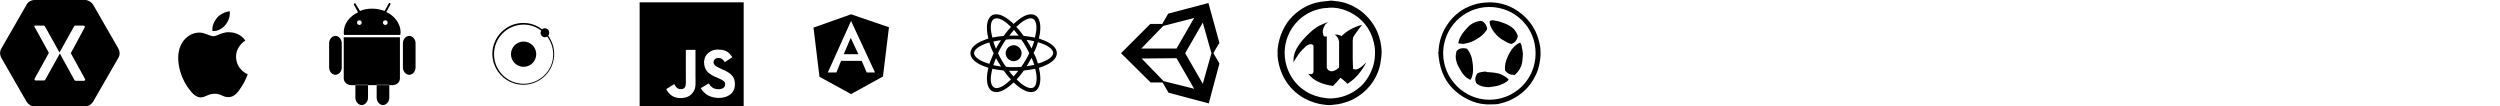<?xml version="1.0" encoding="utf-8"?>
<!-- Generator: Adobe Illustrator 21.1.0, SVG Export Plug-In . SVG Version: 6.00 Build 0)  -->
<svg version="1.1" id="dev-icn-corona-labs" xmlns="http://www.w3.org/2000/svg" xmlns:xlink="http://www.w3.org/1999/xlink"
	 x="0px" y="0px" viewBox="0 0 752 32" style="enable-background:new 0 0 752 32;" xml:space="preserve">
<path d="M10.4,0C9.4,0,8.4,0.6,8,1.4L0.4,14.6c-0.5,0.8-0.5,1.9,0,2.8L8,30.6c0.5,0.8,1.4,1.4,2.4,1.4h15.2c1,0,1.9-0.6,2.4-1.4
	l7.6-13.2c0.5-0.8,0.5-1.9,0-2.8L28,1.4C27.5,0.6,26.5,0,25.6,0C25.6,0,10.4,0,10.4,0z M10.5,7.7C10.5,7.7,10.5,7.7,10.5,7.7h2.7
	c0.1,0,0.2,0.1,0.3,0.2l4.4,7.9c0,0,0,0.1,0,0.1c0,0,0-0.1,0-0.1l4.4-7.9c0.1-0.1,0.2-0.2,0.3-0.2h2.6c0.2,0,0.4,0.3,0.3,0.5
	L21.3,16l4.3,7.8c0.1,0.2-0.1,0.5-0.3,0.5h-2.6c-0.1,0-0.2-0.1-0.3-0.2L18,16.1c0,0,0-0.1,0-0.1c0,0,0,0.1,0,0.1l-4.4,7.9
	c-0.1,0.1-0.2,0.2-0.3,0.2h-2.6c-0.2,0-0.4-0.3-0.3-0.5l4.3-7.8l-4.3-7.8C10.2,8,10.3,7.8,10.5,7.7L10.5,7.7z"/>
<path d="M71,17.1c0-3.3,2.7-4.8,2.8-4.9c-1.5-2.2-3.9-2.5-4.7-2.5c-2-0.2-3.9,1.2-4.9,1.2c-1,0-2.6-1.1-4.2-1.1
	c-2.2,0-4.2,1.3-5.3,3.2c-2.3,3.9-0.6,9.8,1.6,13c1.1,1.6,2.4,3.3,4.1,3.3c1.6-0.1,2.2-1.1,4.2-1.1s2.5,1.1,4.2,1
	c1.8,0,2.9-1.6,3.9-3.2c1.2-1.8,1.8-3.6,1.8-3.7C74.4,22.3,71.1,21,71,17.1L71,17.1z M67.8,7.5c0.9-1.1,1.5-2.6,1.3-4.1
	c-1.3,0.1-2.9,0.9-3.8,1.9c-0.8,1-1.6,2.5-1.4,4C65.4,9.5,66.9,8.6,67.8,7.5L67.8,7.5z"/>
<path d="M102.8,20.3c0,1.2-0.9,2.2-1.9,2.2c-1,0-1.9-1-1.9-2.2V13c0-1.2,0.9-2.2,1.9-2.2c1,0,1.9,1,1.9,2.2V20.3z M125,20.3
	c0,1.2-0.9,2.2-1.9,2.2c-1,0-1.9-1-1.9-2.2V13c0-1.2,0.9-2.2,1.9-2.2c1,0,1.9,1,1.9,2.2V20.3z M116.2,3.6l1.2-2.2
	c0.1-0.2,0.1-0.4-0.1-0.5s-0.3,0-0.4,0.2l-1.2,2.2c-1.1-0.4-2.4-0.7-3.7-0.7c-1.3,0-2.6,0.2-3.7,0.7L107,1.2
	c-0.1-0.2-0.3-0.3-0.4-0.2c-0.1,0.1-0.2,0.3-0.1,0.5l1.2,2.2c-2.6,1.2-4.3,3.5-4.3,6c0,0.3,0,0.5,0.1,0.8h16.9
	c0-0.3,0.1-0.5,0.1-0.8C120.5,7.1,118.7,4.8,116.2,3.6L116.2,3.6z M108.1,7.5c-0.4,0-0.7-0.3-0.7-0.7s0.3-0.7,0.7-0.7
	s0.7,0.3,0.7,0.7S108.5,7.5,108.1,7.5z M115.9,7.5c-0.4,0-0.7-0.3-0.7-0.7s0.3-0.7,0.7-0.7s0.7,0.3,0.7,0.7S116.3,7.5,115.9,7.5z
	 M103.4,11.2v12.5h0c0.1,1.1,1.1,1.9,2.2,1.9h12.5c1.2,0,2.1-0.8,2.2-1.9h0V11.2L103.4,11.2L103.4,11.2z M110.7,25.5v3.9
	c0,1.2-0.9,2.2-1.9,2.2s-1.9-1-1.9-2.2v-3.9L110.7,25.5z M117.1,25.5v3.9c0,1.2-0.9,2.2-1.9,2.2s-1.9-1-1.9-2.2v-3.9H117.1z"/>
<path d="M164.9,10.7c0.2-0.2,0.3-0.5,0.3-0.9c0-0.7-0.6-1.3-1.3-1.3c-0.3,0-0.6,0.1-0.9,0.3c-1.5-1.2-3.5-1.9-5.6-1.9
	c-5.1,0-9.3,4.2-9.3,9.3s4.2,9.3,9.3,9.3c5.1,0,9.3-4.1,9.3-9.3C166.7,14.2,166,12.3,164.9,10.7L164.9,10.7z M157.5,25.2
	c-4.9,0-8.9-4-8.9-8.9s4-8.9,8.9-8.9c2,0,3.9,0.7,5.3,1.8c-0.1,0.2-0.2,0.5-0.2,0.7c0,0.7,0.6,1.3,1.3,1.3c0.3,0,0.5-0.1,0.7-0.2
	c1.1,1.5,1.8,3.3,1.8,5.4C166.4,21.2,162.4,25.2,157.5,25.2L157.5,25.2z M161.3,16.3c0,2.1-1.7,3.8-3.8,3.8s-3.8-1.7-3.8-3.8
	s1.7-3.8,3.8-3.8S161.3,14.2,161.3,16.3z"/>
<path d="M192.4,0.7V32h31.3V0.7C223.7,0.7,192.4,0.7,192.4,0.7z M208.7,27.4c-0.5,0.9-1.3,1.6-2.4,1.9c-1.6,0.4-3.1,0.2-4.2-0.5
	c-0.7-0.5-1.3-1.2-1.7-2c0.8-0.5,1.6-1,2.4-1.5c0,0,0.1,0.1,0.2,0.3c0.3,0.5,0.6,0.9,1.1,1.1c0.5,0.2,1.6,0.3,2-0.6
	c0.3-0.5,0.2-1.9,0.2-3.5c0-2.5,0-5,0-7.6h2.9c0,2.7,0,5.4,0,8.1C209.2,24.7,209.4,26.2,208.7,27.4L208.7,27.4z M220.9,26.6
	c-1,3.5-6.7,3.6-9,1.3c-0.5-0.5-0.8-0.8-1.1-1.4c1.2-0.7,1.2-0.7,2.4-1.4c0.6,1,1.2,1.5,2.3,1.7c1.4,0.2,2.9-0.3,2.6-1.8
	c-0.3-1.2-2.9-1.5-4.7-2.9c-1.8-1.2-2.2-4.2-0.7-5.8c0.5-0.6,1.3-1.1,2.2-1.3c0.3,0,0.6-0.1,0.9-0.1c1.8,0,2.9,0.4,3.7,1.3
	c0.2,0.2,0.4,0.5,0.8,1c-0.9,0.6-0.9,0.6-2.3,1.5c-0.3-0.6-0.8-1-1.3-1.2c-0.8-0.2-1.8,0-2,0.9c-0.1,0.3-0.1,0.5,0.1,0.9
	c0.3,0.7,1.4,1,2.3,1.5c2.8,1.1,3.7,2.3,3.9,3.7C221.2,25.7,220.9,26.5,220.9,26.6L220.9,26.6z"/>
<path d="M255.9,11.4l-2.1,4.9h4.4L255.9,11.4L255.9,11.4L255.9,11.4z M256,4.3l-11.3,4l1.8,14.8l9.5,5.2l9.6-5.3l1.8-14.8L256,4.3
	L256,4.3z M260.7,21.8l-1.5-3.5H253l-1.4,3.5l-2.6,0l7-15.5l7.2,15.5H260.7L260.7,21.8z"/>
<path d="M307.3,16c0,1.3-1.1,2.4-2.4,2.4c-1.3,0-2.4-1.1-2.4-2.4s1.1-2.4,2.4-2.4C306.2,13.6,307.3,14.7,307.3,16z"/>
<path d="M304.9,24.8c1.9,1.8,3.7,2.9,5.2,2.9c0.5,0,1-0.1,1.3-0.3c1.3-0.8,1.8-2.7,1.4-5.5c-0.1-0.5-0.2-1-0.3-1.5
	c0.5-0.2,1-0.3,1.4-0.5c2.6-1,4-2.4,4-3.9c0-1.5-1.4-2.9-4-3.9c-0.5-0.2-0.9-0.3-1.4-0.5c0.1-0.5,0.2-1,0.3-1.5
	c0.4-2.8-0.1-4.8-1.4-5.5c-0.4-0.2-0.8-0.3-1.3-0.3c-1.5,0-3.3,1.1-5.2,2.9c-1.9-1.8-3.7-2.9-5.2-2.9c-0.5,0-1,0.1-1.3,0.3
	c-1.3,0.8-1.8,2.7-1.4,5.5c0.1,0.5,0.2,1,0.3,1.5c-0.5,0.2-1,0.3-1.4,0.5c-2.6,1-4,2.4-4,3.9c0,1.5,1.4,2.9,4,3.9
	c0.5,0.2,0.9,0.3,1.4,0.5c-0.1,0.5-0.2,1-0.3,1.5c-0.4,2.8,0.1,4.7,1.4,5.5c0.4,0.2,0.8,0.3,1.3,0.3C301.2,27.7,303,26.6,304.9,24.8
	C304.9,24.8,304.9,24.8,304.9,24.8z M303.5,21.3c0.5,0,1,0,1.4,0c0.5,0,1,0,1.4,0c-0.5,0.6-1,1.2-1.4,1.7
	C304.4,22.5,303.9,21.9,303.5,21.3z M300.3,18.7c0.3,0.4,0.5,0.8,0.8,1.3c-0.8-0.1-1.5-0.2-2.3-0.4c0.2-0.7,0.5-1.4,0.8-2.1
	C299.8,17.8,300,18.2,300.3,18.7L300.3,18.7z M298.8,12.5c0.7-0.2,1.5-0.3,2.3-0.4c-0.3,0.4-0.5,0.8-0.8,1.3
	c-0.3,0.4-0.5,0.8-0.7,1.3C299.3,13.9,299,13.2,298.8,12.5L298.8,12.5z M300.2,16c0.3-0.7,0.7-1.4,1.1-2.1c0.4-0.7,0.8-1.3,1.3-2
	c0.8-0.1,1.5-0.1,2.3-0.1c0.8,0,1.6,0,2.3,0.1c0.5,0.7,0.9,1.3,1.3,2c0.4,0.7,0.8,1.4,1.1,2.1c-0.3,0.7-0.7,1.4-1.1,2.1
	c-0.4,0.7-0.8,1.3-1.3,2c-0.8,0.1-1.5,0.1-2.3,0.1c-0.8,0-1.6,0-2.3-0.1c-0.5-0.7-0.9-1.3-1.3-2C300.9,17.4,300.5,16.7,300.2,16
	C300.2,16,300.2,16,300.2,16z M310.3,14.6l-0.7-1.3c-0.3-0.4-0.5-0.8-0.8-1.3c0.8,0.1,1.5,0.2,2.3,0.4
	C310.8,13.2,310.6,13.9,310.3,14.6L310.3,14.6L310.3,14.6z M310.3,17.4c0.3,0.7,0.6,1.4,0.8,2.1c-0.7,0.2-1.5,0.3-2.3,0.4
	c0.3-0.4,0.5-0.8,0.8-1.3C309.8,18.3,310,17.8,310.3,17.4L310.3,17.4L310.3,17.4z M310.9,26.3c-0.2,0.1-0.5,0.2-0.7,0.2
	c-1.3,0-2.8-1-4.4-2.6c0.7-0.8,1.5-1.7,2.2-2.7c1.2-0.1,2.4-0.3,3.4-0.5c0.1,0.5,0.2,0.9,0.3,1.4C312,24.2,311.7,25.8,310.9,26.3
	L310.9,26.3z M312.2,12.7c2.9,0.8,4.6,2.1,4.6,3.2c0,1-1.2,2-3.3,2.8c-0.4,0.2-0.9,0.3-1.3,0.4c-0.3-1.1-0.7-2.1-1.3-3.2
	C311.5,14.9,311.9,13.8,312.2,12.7L312.2,12.7L312.2,12.7z M310.1,5.5c0.3,0,0.5,0.1,0.7,0.2c0.8,0.5,1.2,2,0.8,4.2
	c-0.1,0.4-0.2,0.9-0.3,1.4c-1.1-0.2-2.2-0.4-3.4-0.5c-0.7-1-1.4-1.9-2.2-2.7C307.3,6.5,308.9,5.5,310.1,5.5L310.1,5.5z M306.4,10.7
	c-0.5,0-1,0-1.4,0s-1,0-1.4,0c0.5-0.6,1-1.2,1.4-1.7C305.4,9.5,305.9,10.1,306.4,10.7L306.4,10.7z M299,5.7c0.2-0.1,0.5-0.2,0.7-0.2
	c1.3,0,2.8,1,4.4,2.6c-0.7,0.8-1.5,1.7-2.2,2.7c-1.2,0.1-2.4,0.3-3.4,0.5c-0.1-0.5-0.2-0.9-0.3-1.4C297.8,7.7,298.1,6.2,299,5.7
	L299,5.7L299,5.7z M297.6,19.2c-2.9-0.8-4.6-2.1-4.6-3.2c0-1,1.2-2,3.3-2.8c0.4-0.2,0.9-0.3,1.3-0.4c0.3,1.1,0.7,2.1,1.3,3.2
	C298.4,17.1,298,18.2,297.6,19.2L297.6,19.2z M298.2,22.1c0.1-0.4,0.2-0.9,0.3-1.4c1.1,0.2,2.2,0.4,3.4,0.5c0.7,1,1.4,1.9,2.2,2.7
	c-1.5,1.5-3.1,2.6-4.4,2.6c-0.3,0-0.5-0.1-0.7-0.2C298.1,25.8,297.8,24.2,298.2,22.1L298.2,22.1z"/>
<path d="M356.5,16l5.3-9.2l2.6,9.2l-2.6,9.2C361.8,25.2,356.5,16,356.5,16z M353.9,17.5l5.3,9.2l-9.2-2.3l-6.6-6.8L353.9,17.5
	C353.9,17.5,353.9,17.5,353.9,17.5z M359.2,5.4l-5.3,9.2h-10.6l6.6-6.8C350,7.8,359.2,5.4,359.2,5.4z M366.8,12.9l-3.3-12l-12.1,3.2
	l-1.8,3.1H346l-8.8,8.8l8.9,8.8h3.6l1.8,3.1l12.1,3.2l3.2-12l-1.8-3.1C364.9,16,366.8,12.9,366.8,12.9z"/>
<path d="M399.3,0.3c-1.4,0.1-2.6,0.3-3.8,0.6c-3.4,1-6.3,3.1-8.3,5.9c-1,1.5-1.8,3.1-2.3,4.9c-0.3,1.1-0.5,2.1-0.6,3.3
	c0,0.2,0,1.6,0,1.9c0.1,0.9,0.2,1.7,0.4,2.5c0.7,2.9,2.1,5.5,4.2,7.6c1,1,2.1,1.8,3.3,2.5c2,1.1,4.1,1.8,6.3,2
	c0.4,0.1,0.6,0.1,1.2,0.1c0.7,0,1,0,1.4-0.1c1.8-0.1,3.5-0.6,5.2-1.3c0.2-0.1,0.9-0.4,1.2-0.6c0.9-0.5,1.8-1.1,2.6-1.8
	c0.7-0.6,1.3-1.2,1.8-1.8c1.7-2,2.8-4.3,3.3-6.8c0.2-1.3,0.4-2.4,0.4-3.8c-0.1-2-0.5-3.9-1.3-5.8c-0.6-1.4-1.5-2.8-2.5-4
	c-0.6-0.6-1.1-1.2-1.7-1.7c-2.5-2.1-5.5-3.4-8.7-3.6c-0.4-0.1-0.6-0.1-1.3-0.1C399.7,0.3,399.3,0.3,399.3,0.3z M401,2.3
	c1.8,0.1,3.5,0.6,5.1,1.4c3.6,1.8,6.2,5,7.1,8.9c0.2,0.9,0.4,1.8,0.4,2.9c0,0.6,0,1.4-0.1,2.2c-0.3,2.5-1.4,5-3,7
	c-0.5,0.6-1,1.2-1.7,1.7c-2,1.7-4.5,2.8-7.1,3.1c-0.5,0.1-1.1,0.1-1.7,0.1c-0.4,0-0.9,0-1.2-0.1c-2.1-0.2-4.2-0.9-6-2
	c-0.9-0.6-1.7-1.2-2.4-1.9c-5.3-5.4-5.3-14,0-19.3c1.6-1.6,3.6-2.8,5.8-3.4c1-0.3,2-0.5,3.1-0.5C399.6,2.3,400.7,2.3,401,2.3
	L401,2.3L401,2.3z"/>
<path d="M399.8,6.5c-0.1,0-0.1,0-0.1,0.1c-0.1,0.1-0.4,0.1-0.7,0.2c-1.1,0.4-2.2,0.9-3.1,1.5c-1.3,0.9-2.6,2.1-4.1,3.8
	c-0.9,1.1-1.7,2.2-2.2,3.4c-0.4,1-0.6,2.2-0.5,3.1c0,0.1,0,0.1,0,0.2l0,0c0.1-0.1,0.2-0.6,0.4-0.8c0.7-1.1,1.4-2.2,2.3-3.1
	c0.7-0.7,1.2-1.2,1.7-1.4c0.3-0.2,0.6-0.2,0.9-0.2c0.2,0,0.4,0.1,0.5,0.2c0.1,0.1,0.2,0.2,0.2,0.3v3.8c0,2.5,0,3.8,0,3.9
	c0,0.1-0.1,0.2-0.1,0.4c-0.1,0.3-0.5,0.4-0.9,0.4c-0.2,0-0.4-0.1-0.5-0.1c-0.1,0-0.1,0-0.1,0s0.1,0.1,0.1,0.1
	c0.3,0.4,0.8,0.9,1.4,1.4c1.4,1,3.4,1.8,5.7,2.1l0.2,0.1l0.1-0.1c0.1-0.1,0.2-0.2,0.4-0.4c0.5-0.5,0.6-0.6,1.2-1.3
	c0.4-0.4,0.6-0.7,0.6-0.7s0.1,0.1,0.3,0.2l1.2,1l0.6,0.6c0,0,0.1,0,0.2-0.1c0.6-0.4,1.2-0.9,1.8-1.4c0.2-0.2,0.9-0.9,1.1-1.1
	c0.6-0.7,1.2-1.5,1.7-2.3c0.3-0.5,0.7-1.1,0.8-1.5l0.1-0.1l-0.3,0.3c-0.6,0.6-1,1-1.5,1.3c-0.8,0.6-1.5,0.7-2,0.5
	c-0.1-0.1-0.2-0.1-0.3-0.2l0.1-0.1v-0.1c0-0.4-0.1-1.2-0.1-2.8c0-1.4,0-4.7,0-5.3c0-0.5,0.1-0.7,0.1-0.9c0-0.1,0-0.1,0.1-0.3
	c0.2-0.4,0.6-0.9,1-1.5c0.4-0.6,1.1-1.4,1.5-2c0.1-0.1,0.1-0.1,0.1-0.1s0,0-0.1,0c-0.2,0.1-0.9,0.2-1.3,0.4
	c-1.7,0.6-3.4,1.6-4.6,2.8l-0.2,0.2l-0.1-0.1c-0.3-0.2-1-0.4-1.7-0.4h-0.2l0.1,0.1c0.2,0.1,0.5,0.4,0.7,0.7s0.3,0.6,0.4,1l0.1,0.1v8
	l-0.1,0.1c-0.7,0.6-1.3,0.9-1.8,1c-0.5,0.1-0.9,0-1.3-0.3c-0.2-0.1-0.3-0.3-0.4-0.5l-0.1-0.1v-4.8c0-2.6,0-4.8,0-4.8
	c-0.2,0.1-0.3,0.1-0.5,0.1c-0.2,0-0.3-0.1-0.4-0.2c-0.1-0.1-0.2-0.3-0.2-0.6c-0.1-0.2-0.1-0.4-0.1-0.7s0-0.5,0.1-0.7
	c0.1-0.4,0.2-0.7,0.4-1C398.6,7.3,399.1,6.9,399.8,6.5C399.8,6.5,399.8,6.5,399.8,6.5C399.8,6.5,399.8,6.5,399.8,6.5L399.8,6.5z"/>
<path d="M432.6,15.9c0-0.1,0.1-0.2,0.1-0.2c0.1-3.3,1.1-6.2,3-8.8c1.4-1.9,3.1-3.4,5.2-4.5c1.5-0.7,3-1.3,4.7-1.5
	c0.9-0.1,1.8-0.2,2.8-0.2c3.3,0.1,6.2,1.1,8.8,3.1c2,1.5,3.6,3.4,4.7,5.7c0.6,1.3,1,2.6,1.3,4.1c0.2,1,0.2,1.9,0.2,2.9
	c-0.1,2.1-0.5,4.1-1.4,6s-2.1,3.6-3.7,5c-2.1,1.9-4.6,3.1-7.3,3.7c-0.8,0.2-1.7,0.2-2.5,0.2c-1.9,0.1-3.8-0.2-5.6-0.9
	c-1.8-0.7-3.5-1.7-5-3c-2.2-1.9-3.7-4.3-4.5-7.1c-0.3-1-0.5-2-0.6-3c-0.1-0.4-0.1-0.7-0.1-1.1c0-0.1,0-0.2-0.1-0.2
	C432.6,16.1,432.6,16,432.6,15.9L432.6,15.9z M448,30c7.6,0,13.9-6.1,13.9-13.9c0.1-7.8-6.2-14-13.9-14c-7.8,0-13.9,6.4-13.9,13.9
	C434.1,23.7,440.4,30,448,30z"/>
<path d="M447.6,21.7c1.6,0.1,3.1,0.2,4.4,0.9c0.6,0.3,1.2,0.7,1.7,1.2c0.1,0.1,0.1,0.2,0,0.3c-0.3,0.4-0.7,0.6-1.2,0.9
	c-1,0.5-2,0.9-3.1,1c-0.7,0.1-1.5,0.3-2.2,0.2c-1-0.1-2-0.3-2.8-0.9c-0.2-0.1-0.2-0.2-0.4-0.4c-0.4-0.9-0.3-1.8,0.3-2.7
	c0.1-0.1,0.1-0.1,0.2-0.2c0.7-0.3,1.5-0.4,2.3-0.5C447.1,21.7,447.3,21.7,447.6,21.7L447.6,21.7z"/>
<path d="M443.1,20.9c0,0.7-0.1,1.6-0.4,2.4c-0.1,0.2-0.2,0.4-0.3,0.6c-0.1,0.1-0.1,0.1-0.2,0.1c-0.3-0.2-0.7-0.4-1-0.6
	c-0.9-0.7-1.5-1.6-2-2.5c-0.4-0.7-0.9-1.5-1.1-2.4c-0.3-1-0.3-2,0-3c0-0.1,0.1-0.2,0.2-0.3c0.6-0.6,1.2-0.7,2-0.7
	c0.2,0,0.5,0.1,0.8,0.1c0.1,0,0.1,0.1,0.2,0.1c0.7,0.8,1.1,1.7,1.4,2.7C442.9,18.4,443.1,19.5,443.1,20.9L443.1,20.9z"/>
<path d="M458.1,16.2c-0.1,1.2-0.1,2.5-0.5,3.6c-0.4,1-1,1.9-1.8,2.6c-0.2,0.2-0.4,0.2-0.6,0.1c-0.7,0-1.3-0.2-1.8-0.6
	c-0.2-0.2-0.4-0.4-0.6-0.6c-0.1-0.1-0.1-0.1-0.1-0.2c-0.1-1.4,0.2-2.7,0.8-4c0.5-1.1,1-2.1,1.9-3c0.5-0.5,1-0.9,1.7-1.2
	c0.1-0.1,0.2-0.1,0.3,0.1c0.2,0.4,0.4,0.9,0.4,1.4C458,15.1,458,15.7,458.1,16.2L458.1,16.2z"/>
<path d="M448.9,6.1c1.2,0.1,2.3,0.4,3.3,0.8c0.9,0.3,1.7,0.7,2.4,1.2c0.9,0.6,1.5,1.5,1.9,2.5c0.1,0.2,0.1,0.4,0,0.6
	c-0.3,1-0.9,1.7-1.8,2c-0.1,0-0.2,0-0.2,0c-1.1-0.3-2-0.9-3-1.5c-1-0.7-1.8-1.6-2.5-2.6c-0.4-0.7-0.8-1.4-0.9-2.2c0-0.1,0-0.1,0-0.2
	c0-0.4-0.1-0.4,0.4-0.5C448.6,6.1,448.8,6.1,448.9,6.1L448.9,6.1z"/>
<path d="M439.9,13.2c-0.3-0.1-0.7-0.1-1-0.1c-0.2-0.1-0.3-0.1-0.2-0.4c0.1-0.3,0.2-0.7,0.3-1c0.4-0.9,0.9-1.7,1.6-2.5
	c0.6-0.7,1.2-1.4,1.8-1.8c0.9-0.7,1.9-1,3-1.1c0.2,0,0.5,0.1,0.7,0.2c0.7,0.6,1.2,1.3,1.2,2.2c0,0.1,0,0.2-0.1,0.3
	c-0.7,1.1-1.7,2-2.9,2.7c-1.1,0.7-2.3,1.2-3.6,1.4c-0.1,0-0.3,0.1-0.4,0.1C440.2,13.2,440.1,13.2,439.9,13.2
	C439.9,13.2,439.9,13.2,439.9,13.2L439.9,13.2z"/>
</svg>
